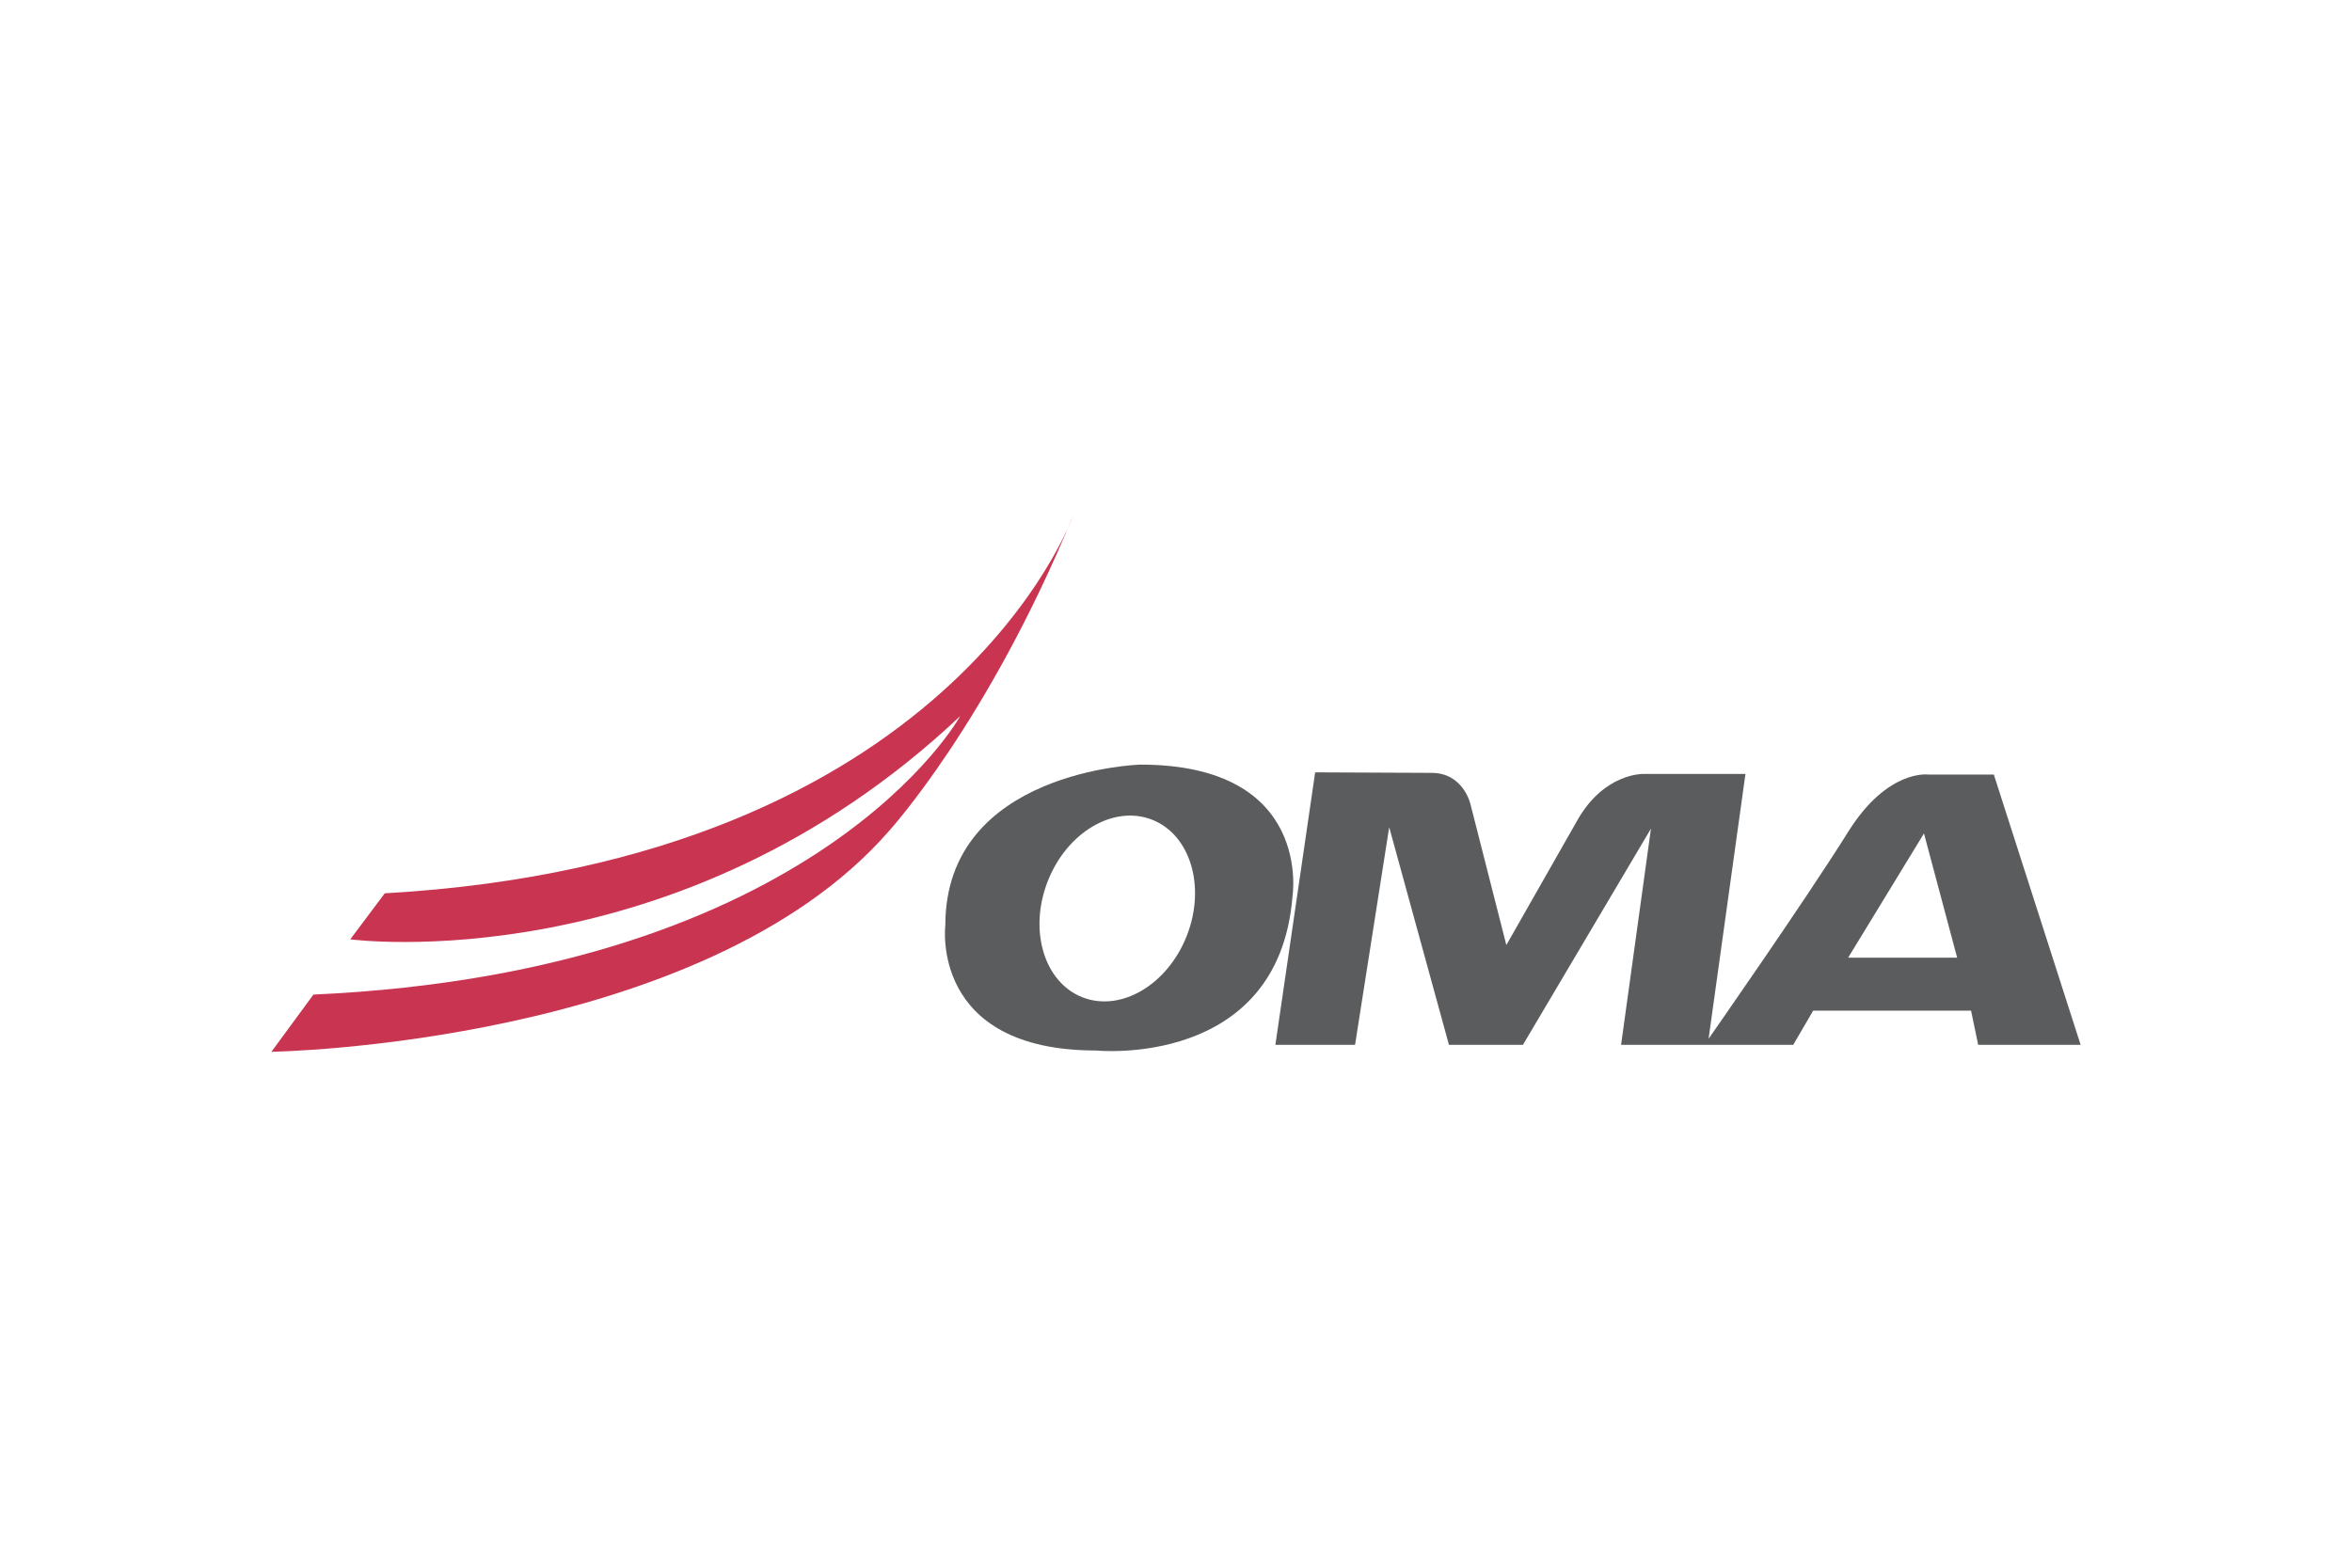 <svg width="480" height="320" viewBox="0 0 480 320" fill="none" xmlns="http://www.w3.org/2000/svg">
<path d="M78.526 182.347L71.479 191.74C71.479 191.74 138.181 200.666 195.958 146.177C195.958 146.177 167.304 198.318 63.964 203.016L55.385 214.695C55.385 214.695 143.346 213.344 181.396 169.659C181.396 169.659 201.597 147.583 218.977 105.307C218.977 105.307 194.083 175.774 78.526 182.346" fill="#C93551"/>
<path d="M242.207 191.003C238.285 201.014 228.754 206.641 220.914 203.573C213.074 200.502 209.898 189.897 213.821 179.886C217.739 169.876 227.27 164.247 235.112 167.318C242.949 170.389 246.127 180.991 242.207 191.003ZM232.7 156.074C232.7 156.074 192.923 157.236 192.923 188.884C192.923 188.884 189.733 214.433 223.7 214.433C223.7 214.433 260.862 218.205 263.766 183.075C263.766 183.075 268.122 156.074 232.7 156.074" fill="#5A5C5D"/>
<path d="M377.171 195.487L392.648 170.121L399.42 195.487H377.171ZM406.905 158.107H393.549C393.549 158.107 385.235 156.901 377.175 169.8C368.328 183.956 348.692 212.038 348.692 212.038L356.215 157.977H335.361C335.361 157.977 327.514 157.76 322.034 167.219L307.416 192.906L300.11 164.21C300.11 164.21 298.711 157.76 292.155 157.76L268.401 157.654L260.283 213.272H276.542L283.51 168.849L295.704 213.272H310.802L336.932 169.139L330.834 213.272H365.967L370.031 206.302H402.259L403.711 213.272H424.616L406.905 158.107Z" fill="#5A5C5D"/>
</svg>
